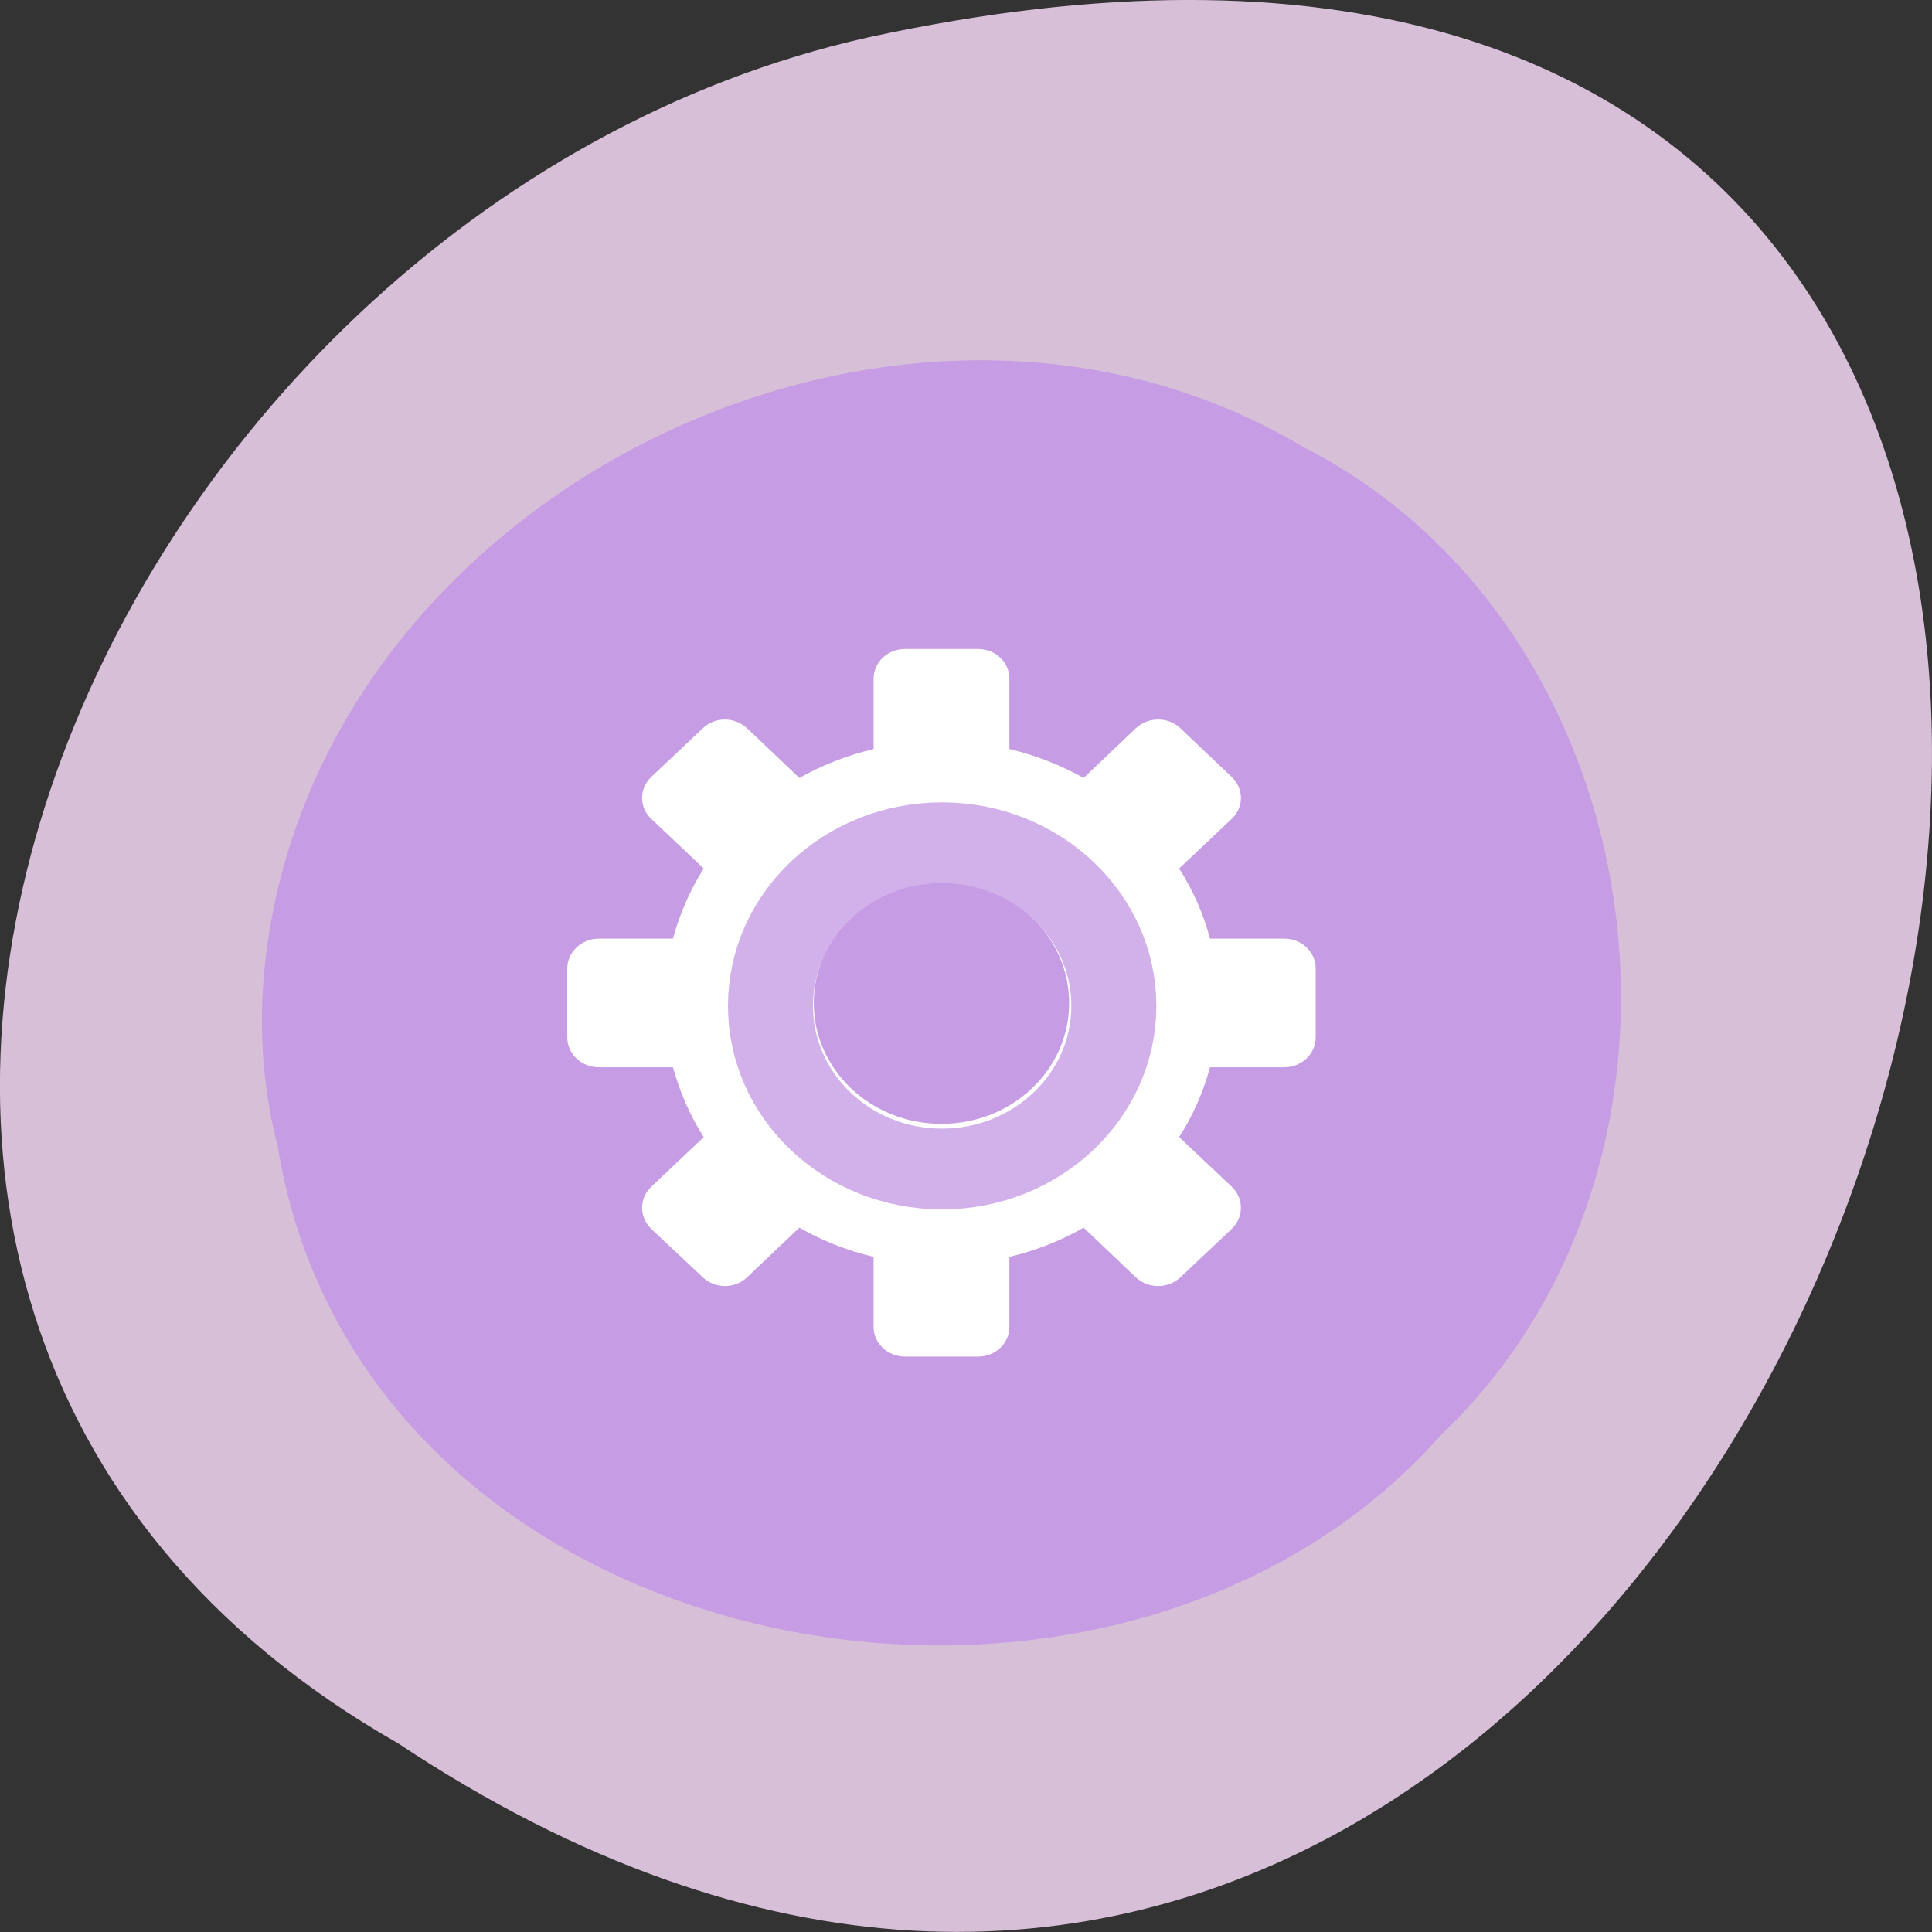 
<svg xmlns="http://www.w3.org/2000/svg" xmlns:xlink="http://www.w3.org/1999/xlink" width="24px" height="24px" viewBox="0 0 24 24" version="1.1">
<rect x="0" y="0" width="24" height="24" fill="#333333" stroke="none"/>
<g id="surface1">
<path style=" stroke:none;fill-rule:nonzero;fill:rgb(84.706%,74.902%,84.706%);fill-opacity:1;" d="M 4.945 21.656 C 22.992 33.656 34.102 -4.602 10.781 0.465 C 1.141 2.625 -4.711 16.156 4.945 21.656 Z M 4.945 21.656 "/>
<path style=" stroke:none;fill-rule:nonzero;fill:rgb(77.647%,61.176%,89.412%);fill-opacity:1;" d="M 3.449 14.234 C 4.496 20.727 13.797 22.461 17.898 17.828 C 21.512 14.391 20.613 7.805 16.18 5.547 C 11.09 2.523 3.672 6.258 3.266 12.273 C 3.227 12.93 3.281 13.598 3.449 14.234 Z M 3.449 14.234 "/>
<path style=" stroke:none;fill-rule:nonzero;fill:rgb(100%,100%,100%);fill-opacity:1;" d="M 11.242 8.062 C 11.027 8.062 10.852 8.227 10.852 8.43 L 10.852 9.305 C 10.523 9.383 10.215 9.504 9.93 9.664 L 9.281 9.047 C 9.125 8.902 8.883 8.902 8.73 9.047 L 8.09 9.652 C 7.938 9.797 7.938 10.031 8.09 10.172 L 8.742 10.789 C 8.57 11.059 8.445 11.352 8.359 11.66 L 7.438 11.66 C 7.223 11.66 7.047 11.828 7.047 12.031 L 7.047 12.887 C 7.047 13.09 7.223 13.258 7.438 13.258 L 8.359 13.258 C 8.445 13.562 8.57 13.859 8.742 14.125 L 8.09 14.742 C 7.938 14.887 7.938 15.117 8.09 15.266 L 8.73 15.867 C 8.883 16.012 9.129 16.012 9.281 15.867 L 9.93 15.25 C 10.215 15.414 10.523 15.535 10.852 15.613 L 10.852 16.484 C 10.852 16.688 11.027 16.852 11.242 16.852 L 12.148 16.852 C 12.367 16.852 12.539 16.688 12.539 16.484 L 12.539 15.613 C 12.867 15.535 13.176 15.414 13.461 15.25 L 14.109 15.867 C 14.266 16.012 14.508 16.012 14.664 15.867 L 15.301 15.266 C 15.453 15.117 15.453 14.887 15.301 14.742 L 14.648 14.125 C 14.82 13.859 14.949 13.562 15.031 13.258 L 15.953 13.258 C 16.172 13.258 16.344 13.09 16.344 12.887 L 16.344 12.031 C 16.344 11.828 16.172 11.66 15.953 11.66 L 15.031 11.66 C 14.949 11.352 14.82 11.059 14.648 10.789 L 15.301 10.172 C 15.453 10.031 15.453 9.797 15.301 9.652 L 14.664 9.047 C 14.508 8.902 14.266 8.902 14.109 9.047 L 13.461 9.664 C 13.176 9.504 12.867 9.383 12.539 9.305 L 12.539 8.43 C 12.539 8.227 12.367 8.062 12.148 8.062 Z M 11.695 10.953 C 12.57 10.953 13.281 11.625 13.281 12.461 C 13.281 13.289 12.574 13.961 11.695 13.961 C 10.82 13.961 10.109 13.289 10.109 12.461 C 10.109 11.629 10.82 10.953 11.695 10.953 Z M 11.695 10.953 "/>
<path style="fill:none;stroke-width:17.6;stroke-linecap:butt;stroke-linejoin:miter;stroke:rgb(82.353%,69.02%,91.765%);stroke-opacity:1;stroke-miterlimit:4;" d="M 163.578 127.99 C 163.578 147.626 147.613 163.542 128 163.542 C 108.321 163.542 92.487 147.626 92.487 127.99 C 92.487 108.354 108.321 92.439 128 92.439 C 147.613 92.439 163.578 108.354 163.578 127.99 Z M 163.578 127.99 " transform="matrix(0.06,0,0,0.057,4.022,5.2)"/>
</g>
</svg>
